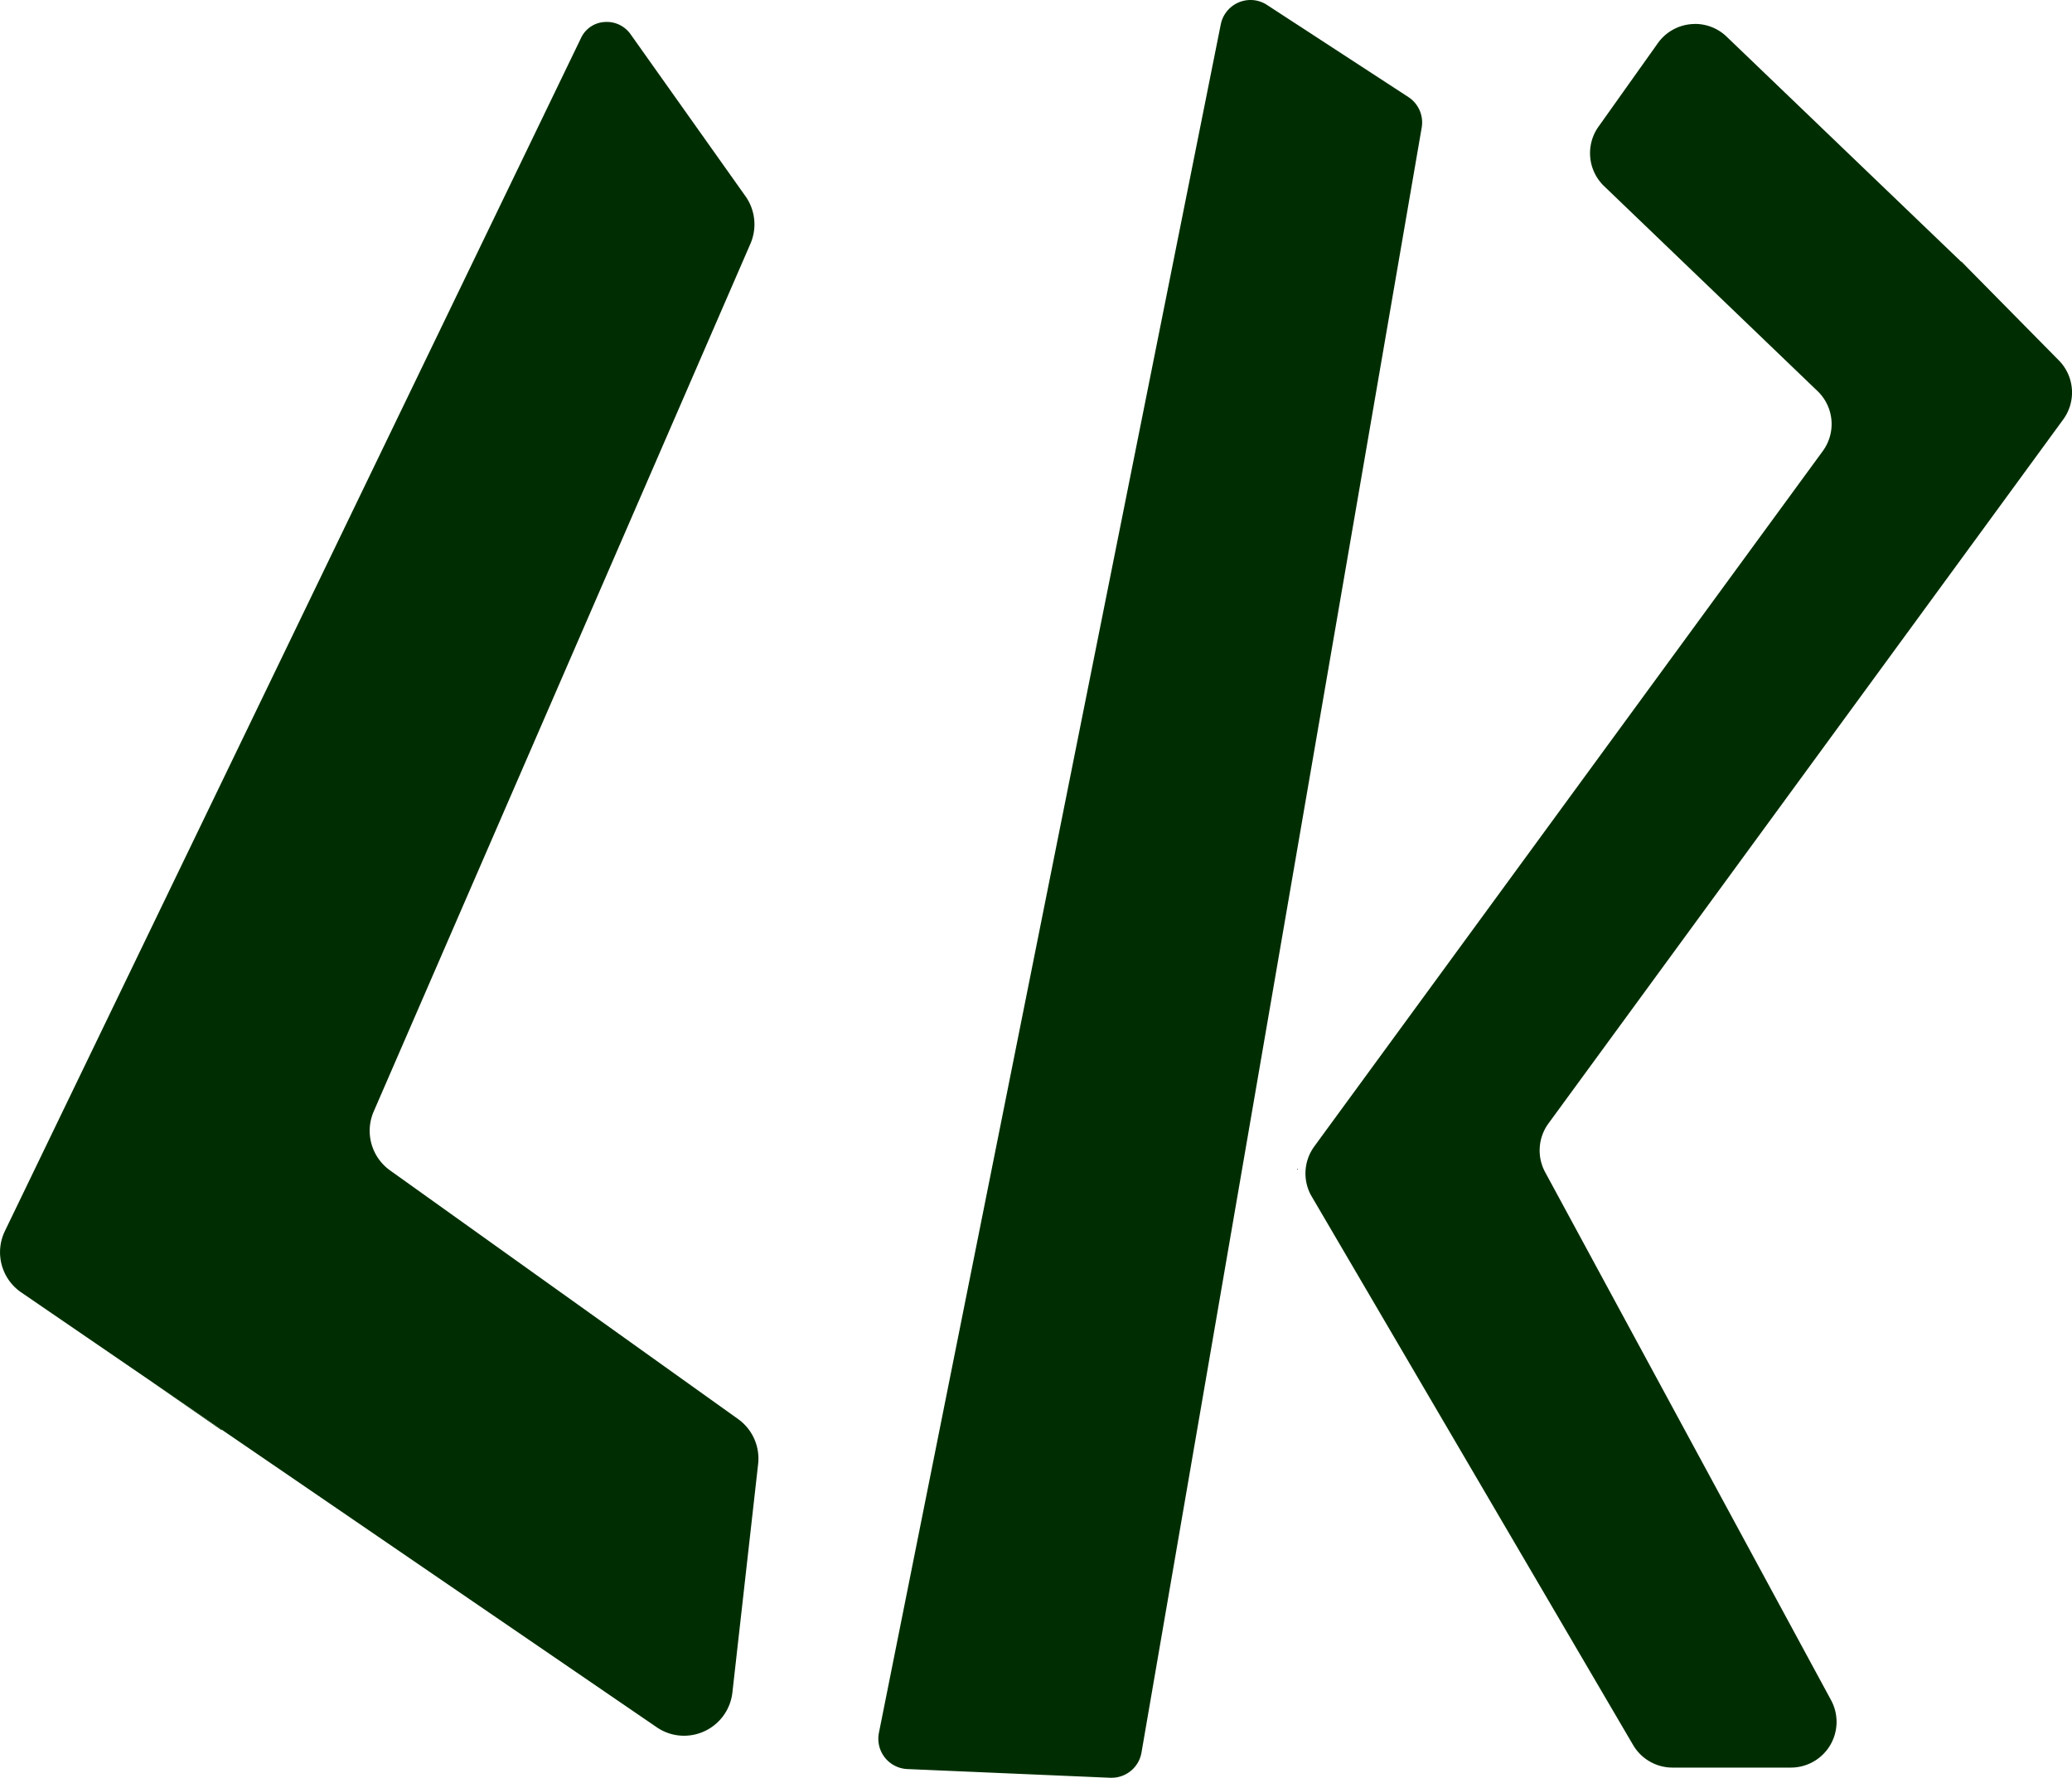 <svg id="Capa_1" data-name="Capa 1" xmlns="http://www.w3.org/2000/svg" viewBox="0 0 1496.69 1284.01"><defs><style>.cls-1{fill:#002e02;}</style></defs><title>CodingLeonardo Color Negativo</title><polygon class="cls-1" points="160.16 1032.62 160.07 1032.88 108.4 997.19 160.16 1032.62"/><polygon class="cls-1" points="108.4 997.19 160.07 1032.88 160.16 1032.62 108.4 997.19 108.4 997.19"/><path class="cls-1" d="M744.82,1615.8a34.33,34.33,0,0,1-19.44-6.08L411.23,1394.87l-144.9-99.17-.44-.31a34.54,34.54,0,0,1-11.16-43.31L671.14,389.91A19.54,19.54,0,0,1,689,379a20.44,20.44,0,0,1,16.86,8.69l83,117a34.81,34.81,0,0,1,3.52,33.83L520.27,1165.25a35.8,35.8,0,0,0,12,43.18L783.63,1388A34.67,34.67,0,0,1,797.92,1420l-18.59,165A34.67,34.67,0,0,1,744.82,1615.8Z" transform="translate(-250.78 -362.67)"/><path class="cls-1" d="M689,378.53v1h0A19.94,19.94,0,0,1,705.46,388l83,117a34.3,34.3,0,0,1,3.47,33.34L519.81,1165.06A36.31,36.31,0,0,0,532,1208.84l251.38,179.52A34.14,34.14,0,0,1,797.42,1420l-18.59,165a34.16,34.16,0,0,1-34,30.34,33.8,33.8,0,0,1-19.16-6L411.51,1394.46,266.62,1295.3l-.44-.32a34,34,0,0,1-11-42.68l5.38-11.14,411-851A19,19,0,0,1,689,379.53v-1m0,0a20.07,20.07,0,0,0-18.32,11.16l-411,851-5.38,11.13a35.15,35.15,0,0,0,11.32,43.94l.45.31L411,1395.28,725.1,1610.13a34.68,34.68,0,0,0,19.72,6.17,35.15,35.15,0,0,0,35-31.23l18.59-165a35.12,35.12,0,0,0-14.5-32.51L532.54,1208a35.13,35.13,0,0,1-11.81-42.58L792.84,538.71a35.11,35.11,0,0,0-3.57-34.31l-83-117a21,21,0,0,0-17.26-8.9Z" transform="translate(-250.78 -362.67)"/><path class="cls-1" d="M1053.69,1646.18l-.93,0-146.53-6.29a21.42,21.42,0,0,1-20.08-25.59L1133.08,380.4a21.39,21.39,0,0,1,32.69-13.74l102.06,66.52a21.42,21.42,0,0,1,9.41,21.58L1074.77,1628.41a21.34,21.34,0,0,1-21.08,17.77Z" transform="translate(-250.78 -362.67)"/><path class="cls-1" d="M1154.13,363.67a20.8,20.8,0,0,1,11.37,3.41l102.06,66.52a20.91,20.91,0,0,1,9.19,21.07L1074.28,1628.32a20.86,20.86,0,0,1-20.59,17.36l-.91,0-146.53-6.29a20.9,20.9,0,0,1-19.61-25L1133.58,380.49a21,21,0,0,1,20.55-16.82m0-1a21.92,21.92,0,0,0-21.54,17.63L885.66,1614.18a21.91,21.91,0,0,0,20.54,26.19l146.54,6.29,1,0a21.91,21.91,0,0,0,21.58-18.19L1277.73,454.84a21.91,21.91,0,0,0-9.63-22.08L1166,366.24a21.73,21.73,0,0,0-11.91-3.57Z" transform="translate(-250.78 -362.67)"/><polygon class="cls-1" points="1422.37 194.63 1416.69 189.13 1416.78 188.95 1422.37 194.63"/><polygon class="cls-1" points="1416.78 188.95 1416.69 189.13 1422.37 194.63 1416.78 188.95 1416.78 188.95"/><path class="cls-1" d="M1458.91,1638.77a32.61,32.61,0,0,1-28-16.06L1198.22,1225.6a32.64,32.64,0,0,1,2.36-34.66l5.09-7,362.25-495.3a33.6,33.6,0,0,0-3.84-43.93L1409.83,496.66a32.68,32.68,0,0,1-4-42.26l42.86-60.28a32.5,32.5,0,0,1,49-4.61l169.44,162.65,5.68,5.5,64.8,65.69a32.36,32.36,0,0,1,3.1,42l-64.32,88L1368.9,1173.76a33.63,33.63,0,0,0-2.42,35.72L1573,1590.81a32.48,32.48,0,0,1-28.57,48Z" transform="translate(-250.78 -362.67)"/><path class="cls-1" d="M1475.21,380v1a31.86,31.86,0,0,1,22.13,8.91l169.44,162.65,5.67,5.49,64.81,65.69a31.87,31.87,0,0,1,3,41.35L1676,753l-307.5,420.44a34.15,34.15,0,0,0-2.45,36.26l206.52,381.33a32,32,0,0,1-28.13,47.22h-85.52a32.09,32.09,0,0,1-27.6-15.82l-232.64-397.07a32.14,32.14,0,0,1,2.31-34.14l5.1-7L1568.32,689a34.1,34.1,0,0,0-3.89-44.58L1410.18,496.3a32,32,0,0,1-3.92-41.62l42.86-60.27A32.07,32.07,0,0,1,1475.21,381v-1m0,0a32.91,32.91,0,0,0-26.91,13.87l-42.86,60.28a33,33,0,0,0,4,42.91l154.25,148.09a33,33,0,0,1,3.78,43.27l-362.24,495.3-5.1,7a33,33,0,0,0-2.38,35.2L1430.44,1623a33,33,0,0,0,28.47,16.31h85.52a33,33,0,0,0,29-48.7l-206.52-381.33a33,33,0,0,1,2.38-35.19l307.5-420.44,64.32-88A33,33,0,0,0,1738,623l-64.81-65.7-5.69-5.5L1498,389.15a32.81,32.81,0,0,0-22.82-9.19Z" transform="translate(-250.78 -362.67)"/><polygon class="cls-1" points="937.59 844.12 937.06 844.83 936.88 844.47 937.59 844.12"/><polygon class="cls-1" points="937.59 844.12 936.88 844.47 937.06 844.83 937.59 844.12 937.59 844.12"/></svg>